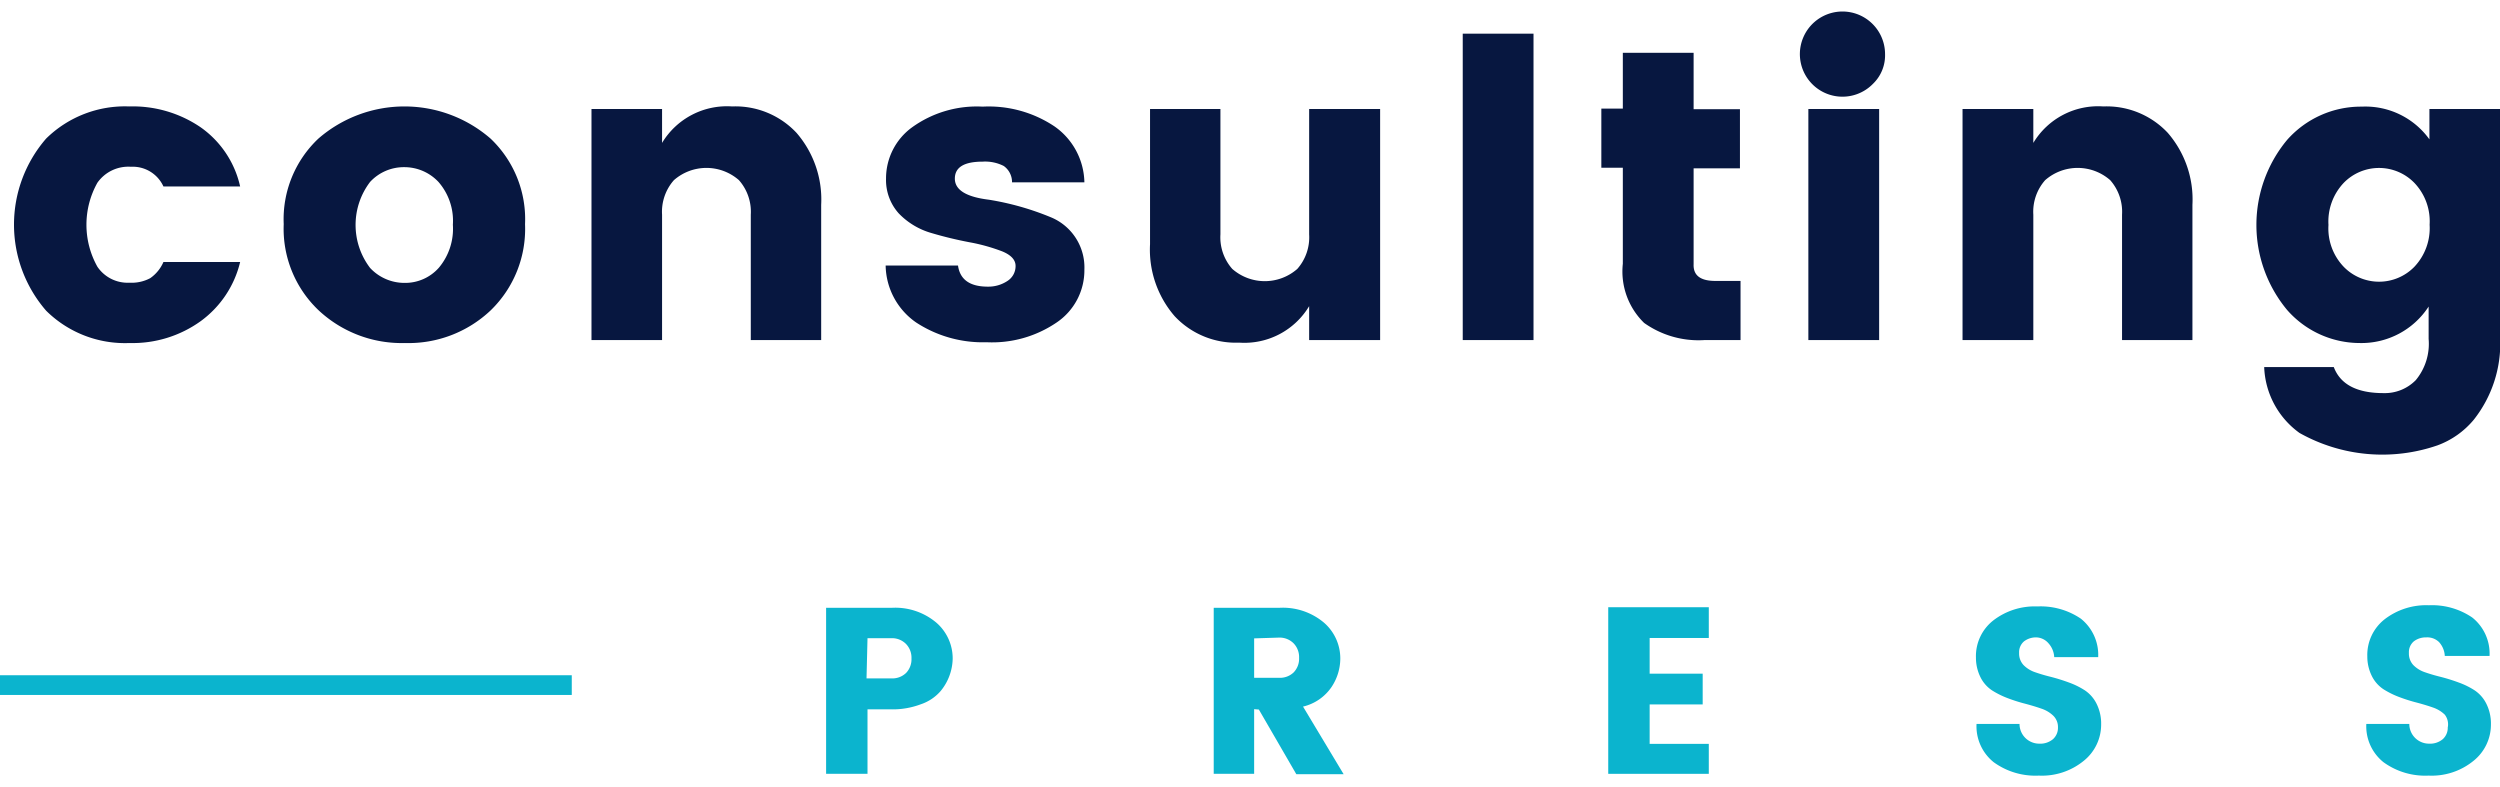 <svg xmlns="http://www.w3.org/2000/svg" viewBox="0 0 126.8 38.74" width="127px" height="40px"><defs><style>.cls-1{fill:#071740;}.cls-2{fill:#0bb4ce;}.cls-3{isolation:isolate;}</style></defs><title>consultingpress-logo-dark-blue</title><g id="consulting"><path class="cls-1" d="M392.34,98.51a6.66,6.66,0,0,1,0-8.73,5.7,5.7,0,0,1,4.21-1.63,6.11,6.11,0,0,1,3.63,1.06,5,5,0,0,1,2,3h-3.89a1.71,1.71,0,0,0-1.65-1,1.92,1.92,0,0,0-1.7.81,4.36,4.36,0,0,0,0,4.26,1.85,1.85,0,0,0,1.63.81,2,2,0,0,0,1.05-.23,1.94,1.94,0,0,0,.67-.82h3.89a5.21,5.21,0,0,1-2,3,5.92,5.92,0,0,1-3.61,1.11A5.68,5.68,0,0,1,392.34,98.51Z" transform="translate(-390 -83.35)"/><path class="cls-1" d="M406.16,98.49a5.7,5.7,0,0,1-1.77-4.37,5.62,5.62,0,0,1,1.76-4.34,6.66,6.66,0,0,1,8.73,0,5.63,5.63,0,0,1,1.75,4.34,5.75,5.75,0,0,1-1.74,4.37,6.06,6.06,0,0,1-4.35,1.66A6.17,6.17,0,0,1,406.16,98.49Zm6.1-2.16a3.07,3.07,0,0,0,.71-2.18,3,3,0,0,0-.73-2.17,2.37,2.37,0,0,0-1.74-.75,2.33,2.33,0,0,0-1.73.75,3.6,3.6,0,0,0,0,4.36,2.38,2.38,0,0,0,1.75.76A2.28,2.28,0,0,0,412.26,96.33Z" transform="translate(-390 -83.35)"/><path class="cls-1" d="M423.58,88.28V90a3.84,3.84,0,0,1,3.55-1.85,4.25,4.25,0,0,1,3.27,1.34,5.16,5.16,0,0,1,1.25,3.65V100h-3.57V93.64a2.42,2.42,0,0,0-.6-1.75,2.5,2.5,0,0,0-3.3,0,2.42,2.42,0,0,0-.6,1.75V100H420V88.28Z" transform="translate(-390 -83.35)"/><path class="cls-1" d="M434.94,91.81a3.2,3.2,0,0,1,1.32-2.6,5.61,5.61,0,0,1,3.58-1.05,6,6,0,0,1,3.64,1A3.54,3.54,0,0,1,445,92h-3.67a1,1,0,0,0-.42-.83,2.08,2.08,0,0,0-1.07-.22q-1.41,0-1.41.86t1.72,1.07a14,14,0,0,1,3.17.9A2.75,2.75,0,0,1,445,96.43a3.19,3.19,0,0,1-1.41,2.68,5.81,5.81,0,0,1-3.55,1,6.18,6.18,0,0,1-3.57-1,3.58,3.58,0,0,1-1.55-2.89h3.67q.15,1.07,1.51,1.07a1.74,1.74,0,0,0,1-.29.89.89,0,0,0,.41-.76q0-.46-.68-.74a9.31,9.31,0,0,0-1.65-.46q-1-.19-1.94-.47a3.71,3.71,0,0,1-1.66-1A2.53,2.53,0,0,1,434.94,91.81Z" transform="translate(-390 -83.35)"/><path class="cls-1" d="M456.4,88.28H460V100H456.4V98.28a3.83,3.83,0,0,1-3.55,1.85,4.25,4.25,0,0,1-3.27-1.34,5.15,5.15,0,0,1-1.25-3.65V88.28h3.57v6.36a2.42,2.42,0,0,0,.6,1.75,2.5,2.5,0,0,0,3.3,0,2.42,2.42,0,0,0,.6-1.75Z" transform="translate(-390 -83.35)"/><path class="cls-1" d="M464.19,100V84.46h3.59V100Z" transform="translate(-390 -83.35)"/><path class="cls-1" d="M477,97h1.28v3h-1.83a4.76,4.76,0,0,1-3.06-.87,3.64,3.64,0,0,1-1.08-3V91.26h-1.09v-3h1.09V85.43h3.59v2.86h2.35v3h-2.35v4.87Q475.87,97,477,97Z" transform="translate(-390 -83.35)"/><path class="cls-1" d="M485,87a2.16,2.16,0,1,1,.61-1.5A2,2,0,0,1,485,87Zm-3.28,13V88.28h3.59V100Z" transform="translate(-390 -83.35)"/><path class="cls-1" d="M493.13,88.28V90a3.83,3.83,0,0,1,3.55-1.85,4.25,4.25,0,0,1,3.27,1.34,5.16,5.16,0,0,1,1.25,3.65V100h-3.57V93.64a2.42,2.42,0,0,0-.6-1.75,2.5,2.5,0,0,0-3.3,0,2.42,2.42,0,0,0-.6,1.75V100h-3.59V88.28Z" transform="translate(-390 -83.35)"/><path class="cls-1" d="M506,98.47a6.75,6.75,0,0,1,0-8.62,5,5,0,0,1,3.79-1.69,4,4,0,0,1,3.43,1.66V88.28h3.59V99.94a6.24,6.24,0,0,1-1.34,4.1,4.34,4.34,0,0,1-1.84,1.3,8.57,8.57,0,0,1-7-.63,4.31,4.31,0,0,1-1.79-3.34h3.53q.5,1.32,2.52,1.32a2.2,2.2,0,0,0,1.64-.66,2.89,2.89,0,0,0,.65-2.09V98.3a4.06,4.06,0,0,1-3.49,1.85A4.91,4.91,0,0,1,506,98.47Zm6.45-2.18a2.85,2.85,0,0,0,.78-2.14,2.82,2.82,0,0,0-.78-2.13,2.5,2.5,0,0,0-3.57,0,2.85,2.85,0,0,0-.78,2.14,2.81,2.81,0,0,0,.78,2.13,2.5,2.5,0,0,0,3.57,0Z" transform="translate(-390 -83.35)"/></g><g id="PRESS"><path class="cls-2" d="M438.32,116.16a2.66,2.66,0,0,1-.61,1.64,2.28,2.28,0,0,1-1,.67,4.05,4.05,0,0,1-1.52.26H434V122H431.9v-8.42h3.32a3.23,3.23,0,0,1,2.28.76A2.4,2.4,0,0,1,438.32,116.16Zm-4.37,1h1.27a1,1,0,0,0,.74-.28,1,1,0,0,0,.27-.73,1,1,0,0,0-.28-.74,1,1,0,0,0-.73-.29H434Z" transform="translate(-390 -83.35)"/><path class="cls-2" d="M453.61,118.72V122h-2.05v-8.42h3.32a3.23,3.23,0,0,1,2.28.76,2.4,2.4,0,0,1,.82,1.82,2.62,2.62,0,0,1-.44,1.43,2.42,2.42,0,0,1-1.45,1l2.06,3.43h-2.4l-1.9-3.28Zm0-3.59v2h1.27a1,1,0,0,0,.74-.28,1,1,0,0,0,.27-.73,1,1,0,0,0-.28-.74,1,1,0,0,0-.73-.29Z" transform="translate(-390 -83.35)"/><path class="cls-2" d="M476.67,113.55v1.56h-3v1.81h2.69v1.56h-2.69v2h3V122h-5.1v-8.45Z" transform="translate(-390 -83.35)"/><path class="cls-2" d="M493.29,115.08a1,1,0,0,0-.63.2.72.72,0,0,0-.25.59.85.85,0,0,0,.23.62,1.49,1.49,0,0,0,.59.36q.37.13.82.24a9.28,9.28,0,0,1,.89.28,3.94,3.94,0,0,1,.81.4,1.76,1.76,0,0,1,.59.68,2.25,2.25,0,0,1,.23,1.05,2.35,2.35,0,0,1-.87,1.83,3.35,3.35,0,0,1-2.29.76,3.6,3.6,0,0,1-2.29-.68,2.33,2.33,0,0,1-.87-1.94h2.18a1,1,0,0,0,1,1,1,1,0,0,0,.7-.23.77.77,0,0,0,.25-.59.8.8,0,0,0-.23-.59,1.59,1.59,0,0,0-.59-.36q-.37-.13-.82-.25a8.23,8.23,0,0,1-.89-.28,4.38,4.38,0,0,1-.81-.4,1.71,1.71,0,0,1-.59-.67,2.22,2.22,0,0,1-.23-1,2.3,2.3,0,0,1,.88-1.88,3.44,3.44,0,0,1,2.24-.71,3.63,3.63,0,0,1,2.2.62,2.35,2.35,0,0,1,.88,1.95h-2.23a1.13,1.13,0,0,0-.29-.7A.85.85,0,0,0,493.29,115.08Z" transform="translate(-390 -83.35)"/><path class="cls-2" d="M513.06,115.08a1,1,0,0,0-.63.2.72.72,0,0,0-.25.59.85.85,0,0,0,.23.62,1.48,1.48,0,0,0,.59.36q.37.13.82.24a9.23,9.23,0,0,1,.89.28,3.94,3.94,0,0,1,.81.4,1.76,1.76,0,0,1,.59.68,2.25,2.25,0,0,1,.23,1.05,2.35,2.35,0,0,1-.87,1.83,3.35,3.35,0,0,1-2.29.76,3.6,3.6,0,0,1-2.29-.68,2.33,2.33,0,0,1-.87-1.94h2.18a1,1,0,0,0,1,1,1,1,0,0,0,.7-.23.77.77,0,0,0,.25-.59A.8.8,0,0,0,514,119a1.59,1.59,0,0,0-.59-.36q-.37-.13-.82-.25a8.23,8.23,0,0,1-.89-.28,4.36,4.36,0,0,1-.81-.4,1.71,1.71,0,0,1-.59-.67,2.22,2.22,0,0,1-.23-1,2.3,2.3,0,0,1,.88-1.88,3.45,3.45,0,0,1,2.24-.71,3.63,3.63,0,0,1,2.2.62,2.34,2.34,0,0,1,.88,1.95H514a1.13,1.13,0,0,0-.29-.7A.85.85,0,0,0,513.06,115.08Z" transform="translate(-390 -83.35)"/></g><g id="border" class="cls-3"><g id="border-2" data-name="border"><rect class="cls-2" y="33.65" width="29" height="1"/></g></g></svg>